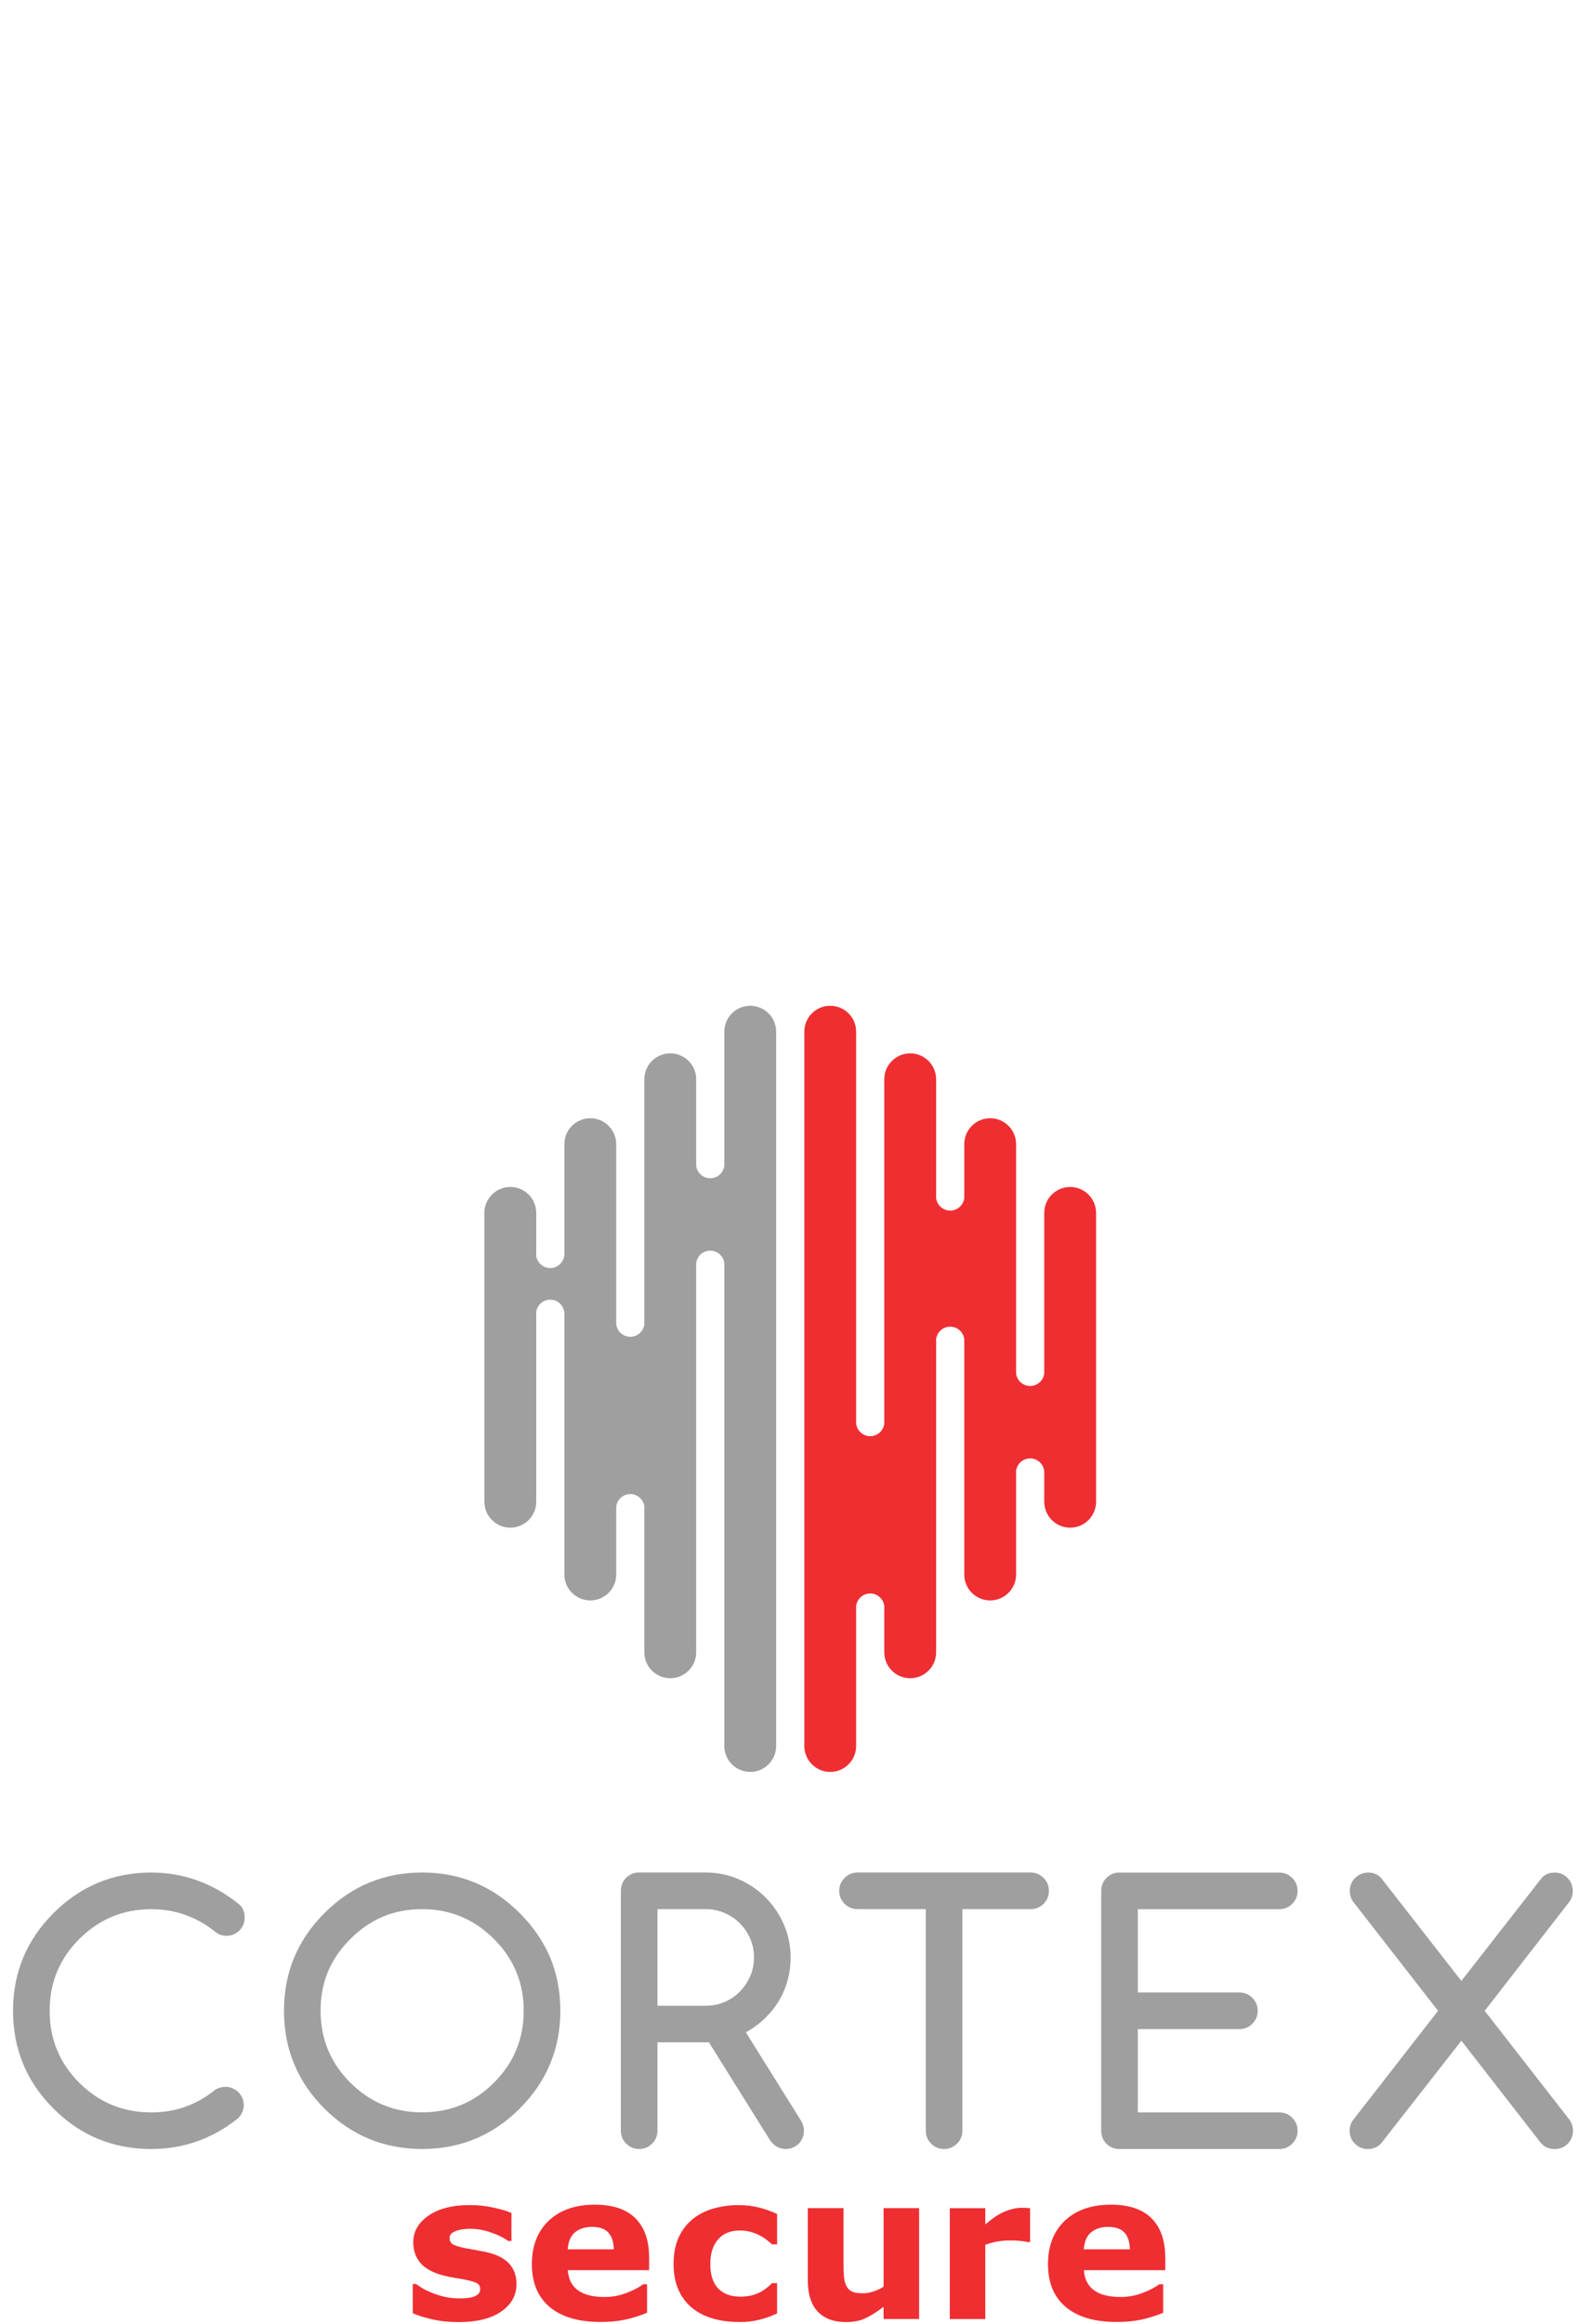 <?xml version="1.0" encoding="UTF-8" standalone="no"?>
<svg
   xmlns:dc="http://purl.org/dc/elements/1.1/"
   xmlns:cc="http://creativecommons.org/ns#"
   xmlns:rdf="http://www.w3.org/1999/02/22-rdf-syntax-ns#"
   xmlns:svg="http://www.w3.org/2000/svg"
   xmlns="http://www.w3.org/2000/svg"
   xmlns:sodipodi="http://sodipodi.sourceforge.net/DTD/sodipodi-0.dtd"
   xmlns:inkscape="http://www.inkscape.org/namespaces/inkscape"
   viewBox="0 0 88.32 129.93"
   id="svg4160"
   version="1.1"
   inkscape:version="0.91 r13725"
   sodipodi:docname="logo.svg">
  <sodipodi:namedview
     pagecolor="#ffffff"
     bordercolor="#666666"
     borderopacity="1"
     objecttolerance="10"
     gridtolerance="10"
     guidetolerance="10"
     inkscape:pageopacity="0"
     inkscape:pageshadow="2"
     inkscape:window-width="1920"
     inkscape:window-height="1027"
     id="namedview4180"
     showgrid="false"
     inkscape:zoom="7.265451"
     inkscape:cx="10.228399"
     inkscape:cy="44.787369"
     inkscape:window-x="-8"
     inkscape:window-y="-8"
     inkscape:window-maximized="1"
     inkscape:current-layer="layer1" />
  <defs
     id="defs4162">
    <style
       id="style4164">.cls-1{fill:url(#New_Gradient_Swatch_1);}.cls-2{fill:#980200;}.cls-3{fill:red;}</style>
    <linearGradient
       id="New_Gradient_Swatch_1"
       x1="2.71"
       y1="20.04"
       x2="69.77"
       y2="20.04"
       gradientUnits="userSpaceOnUse">
      <stop
         offset="0"
         stop-color="#12b212"
         id="stop4167" />
      <stop
         offset="1"
         stop-color="lime"
         id="stop4169" />
    </linearGradient>
  </defs>
  <title
     id="title4171">NewVortex</title>
  <g
     inkscape:groupmode="layer"
     id="layer1"
     inkscape:label="Layer 1"
     style="display:inline">
    <g
       transform="matrix(0.347,0,0,0.347,-138.222,14.336)"
       id="g4415">
      <g
         transform="matrix(1.25,0,0,-1.25,570.836,149.937)"
         id="g4154">
        <path
           inkscape:connector-curvature="0"
           id="path4156"
           style="fill:#ef2e32;fill-opacity:1;fill-rule:nonzero;stroke:none"
           d="m 0,0 c -1.846,0 -3.343,-1.497 -3.343,-3.343 l 0,-20.771 c -0.002,0.024 -0.002,0.049 -0.004,0.072 -0.107,-0.908 -0.878,-1.612 -1.814,-1.612 -0.927,0 -1.69,0.691 -1.81,1.585 l 0,29.585 c 0,1.846 -1.496,3.343 -3.342,3.343 -1.846,0 -3.343,-1.497 -3.343,-3.343 l 0,-6.957 c -0.111,-0.903 -0.879,-1.603 -1.813,-1.603 -0.936,0 -1.707,0.705 -1.814,1.612 -10e-4,-0.006 0,-0.012 -10e-4,-0.018 l 0,15.33 c 0,1.846 -1.497,3.343 -3.343,3.343 -1.846,0 -3.343,-1.497 -3.343,-3.343 l 0,-44.397 c -0.109,-0.905 -0.879,-1.607 -1.813,-1.607 -0.937,0 -1.707,0.704 -1.815,1.612 l 0,50.525 c 0,1.846 -1.497,3.343 -3.342,3.343 -1.846,0 -3.343,-1.497 -3.343,-3.343 l 0,-92.071 c 0,-1.846 1.497,-3.343 3.343,-3.343 1.845,0 3.342,1.497 3.342,3.343 l 0,18.046 c 0.108,0.907 0.878,1.612 1.815,1.612 0.934,0 1.704,-0.702 1.813,-1.607 l 0,-5.976 c 0,-1.846 1.497,-3.343 3.343,-3.343 1.846,0 3.343,1.497 3.343,3.343 l 0,40.379 c 10e-4,-0.006 0,-0.013 10e-4,-0.019 0.107,0.908 0.878,1.613 1.814,1.613 0.934,0 1.702,-0.7 1.813,-1.604 l 0,-30.341 c 0,-1.846 1.497,-3.342 3.343,-3.342 1.846,0 3.342,1.496 3.342,3.342 l 0,13.38 c 0.12,0.894 0.883,1.585 1.81,1.585 0.936,0 1.707,-0.704 1.814,-1.612 0.002,0.023 0.002,0.048 0.004,0.072 l 0,-4.044 c 0,-1.846 1.497,-3.343 3.343,-3.343 1.847,0 3.343,1.497 3.343,3.343 l 0,37.231 C 3.343,-1.497 1.847,0 0,0" />
      </g>
      <g
         transform="matrix(1.25,0,0,-1.25,519.268,120.742)"
         id="g4158">
        <path
           inkscape:connector-curvature="0"
           id="path4160"
           style="fill:#9f9f9f;fill-opacity:1;fill-rule:nonzero;stroke:none"
           d="m 0,0 c -1.846,0 -3.343,-1.497 -3.343,-3.343 l 0,-17.293 c -10e-4,0.006 0,0.012 -10e-4,0.019 -0.107,-0.908 -0.878,-1.613 -1.814,-1.613 -0.933,0 -1.7,0.699 -1.813,1.601 l 0,11.153 c 0,1.846 -1.496,3.343 -3.342,3.343 -1.846,0 -3.343,-1.497 -3.343,-3.343 l 0,-31.593 c -0.115,-0.9 -0.88,-1.597 -1.811,-1.597 -0.936,0 -1.708,0.705 -1.815,1.612 -0.001,-0.01 -0.001,-0.021 -0.002,-0.032 l 0,23.246 c 0,1.846 -1.496,3.343 -3.343,3.343 -1.846,0 -3.343,-1.497 -3.343,-3.343 l 0,-14.529 c -0.001,0.059 -0.004,0.118 -0.01,0.176 -0.108,-0.908 -0.878,-1.612 -1.815,-1.612 -0.917,0 -1.671,0.676 -1.803,1.555 l 0,5.551 c 0,1.846 -1.497,3.343 -3.342,3.343 -1.846,0 -3.343,-1.497 -3.343,-3.343 l 0,-37.231 c 0,-1.846 1.497,-3.342 3.343,-3.342 1.845,0 3.342,1.496 3.342,3.342 l 0,24.49 c 0.132,0.879 0.886,1.556 1.803,1.556 0.937,0 1.707,-0.705 1.815,-1.613 0.006,0.058 0.009,0.117 0.01,0.177 l 0,-33.991 c 0,-1.846 1.497,-3.342 3.343,-3.342 1.847,0 3.343,1.496 3.343,3.342 l 0,8.789 c 10e-4,-0.011 10e-4,-0.022 0.002,-0.033 0.107,0.908 0.879,1.613 1.815,1.613 0.931,0 1.696,-0.697 1.811,-1.597 l 0,-18.8 c 0,-1.846 1.497,-3.343 3.343,-3.343 1.846,0 3.342,1.497 3.342,3.343 l 0,50.172 c 0.113,0.903 0.88,1.602 1.813,1.602 0.936,0 1.707,-0.705 1.814,-1.613 10e-4,0.006 0,0.012 10e-4,0.019 l 0,-62.255 c 0,-1.846 1.497,-3.343 3.343,-3.343 1.846,0 3.343,1.497 3.343,3.343 l 0,92.071 C 3.343,-1.497 1.846,0 0,0" />
      </g>
    </g>
    <g
       id="g4162"
       transform="matrix(0.434,0,0,-0.434,12.612,116.676)"
       style="fill:#9f9f9f;fill-opacity:1">
      <path
         inkscape:connector-curvature="0"
         d="m 0,0 c 0.326,0 0.63,-0.063 0.912,-0.187 0.282,-0.128 0.53,-0.294 0.746,-0.502 0.215,-0.208 0.385,-0.457 0.512,-0.747 0.125,-0.288 0.188,-0.596 0.188,-0.922 0,-0.624 -0.244,-1.188 -0.734,-1.693 -3.31,-2.641 -7.041,-3.962 -11.196,-3.962 -4.927,0 -9.126,1.737 -12.599,5.209 -3.473,3.472 -5.209,7.671 -5.209,12.598 0,4.912 1.736,9.105 5.209,12.577 3.486,3.487 7.688,5.232 12.599,5.232 4.214,0 8.02,-1.389 11.419,-4.164 0.416,-0.4 0.624,-0.942 0.624,-1.624 0,-0.341 -0.06,-0.654 -0.178,-0.935 C 2.173,20.598 2.007,20.35 1.791,20.134 1.576,19.919 1.324,19.752 1.034,19.633 0.745,19.515 0.437,19.455 0.11,19.455 c -0.578,0 -1.12,0.223 -1.624,0.668 -1.128,0.891 -2.371,1.572 -3.728,2.048 -1.359,0.475 -2.802,0.713 -4.33,0.713 -3.621,0 -6.716,-1.284 -9.282,-3.851 -2.539,-2.538 -3.807,-5.618 -3.807,-9.239 0,-3.635 1.268,-6.722 3.807,-9.26 2.552,-2.552 5.646,-3.828 9.282,-3.828 3.101,0 5.832,0.958 8.192,2.872 C -0.995,-0.155 -0.535,-0.014 0,0"
         style="fill:#9f9f9f;fill-opacity:1;fill-rule:nonzero;stroke:none"
         id="path4164" />
    </g>
    <g
       id="g4166"
       transform="matrix(0.434,0,0,-0.434,23.613,106.742)"
       style="fill:#9f9f9f;fill-opacity:1">
      <path
         inkscape:connector-curvature="0"
         d="m 0,0 c -1.841,0 -3.521,-0.32 -5.043,-0.958 -1.52,-0.638 -2.927,-1.603 -4.218,-2.893 -1.291,-1.292 -2.251,-2.694 -2.883,-4.208 -0.629,-1.512 -0.946,-3.19 -0.946,-5.031 0,-3.62 1.277,-6.707 3.829,-9.26 2.552,-2.551 5.639,-3.828 9.261,-3.828 3.62,0 6.707,1.277 9.26,3.828 2.552,2.553 3.828,5.64 3.828,9.26 0,3.607 -1.276,6.687 -3.828,9.239 C 6.691,-1.284 3.604,0 0,0 m 17.807,-13.09 c 0,-4.911 -1.745,-9.111 -5.231,-12.597 C 9.104,-29.16 4.911,-30.896 0,-30.896 c -4.927,0 -9.127,1.736 -12.6,5.209 -3.472,3.471 -5.209,7.67 -5.209,12.597 0,4.912 1.737,9.106 5.209,12.577 3.487,3.488 7.687,5.232 12.6,5.232 4.896,0 9.089,-1.744 12.576,-5.232 1.75,-1.751 3.061,-3.666 3.929,-5.742 0.868,-2.078 1.302,-4.356 1.302,-6.835"
         style="fill:#9f9f9f;fill-opacity:1;fill-rule:nonzero;stroke:none"
         id="path4168" />
    </g>
    <g
       id="g4170"
       transform="matrix(0.434,0,0,-0.434,36.775,106.742)"
       style="fill:#9f9f9f;fill-opacity:1">
      <path
         inkscape:connector-curvature="0"
         d="m 0,0 0,-12.443 6.232,0 c 0.861,0 1.669,0.163 2.427,0.489 0.756,0.326 1.413,0.776 1.969,1.347 0.558,0.571 0.998,1.232 1.325,1.981 0.326,0.749 0.489,1.547 0.489,2.393 0,0.86 -0.163,1.67 -0.489,2.426 -0.327,0.756 -0.771,1.416 -1.336,1.981 -0.563,0.564 -1.223,1.01 -1.981,1.336 C 7.879,-0.164 7.077,0 6.232,0 L 0,0 Z m -4.719,-28.536 0,30.894 c 0,0.327 0.059,0.636 0.178,0.924 0.118,0.29 0.285,0.542 0.501,0.758 0.214,0.215 0.464,0.381 0.746,0.5 0.281,0.119 0.592,0.179 0.934,0.179 l 8.592,0 c 1.499,0 2.912,-0.29 4.242,-0.868 1.326,-0.579 2.484,-1.367 3.472,-2.361 0.987,-0.994 1.769,-2.154 2.348,-3.482 0.578,-1.328 0.868,-2.742 0.868,-4.241 0,-0.98 -0.123,-1.934 -0.367,-2.861 -0.246,-0.927 -0.608,-1.802 -1.091,-2.626 -0.483,-0.824 -1.084,-1.588 -1.804,-2.293 -0.719,-0.705 -1.554,-1.324 -2.504,-1.859 l 7.101,-11.374 c 0.252,-0.416 0.378,-0.846 0.378,-1.29 0,-0.342 -0.059,-0.654 -0.178,-0.937 -0.118,-0.281 -0.286,-0.53 -0.5,-0.745 -0.216,-0.215 -0.468,-0.383 -0.757,-0.501 -0.29,-0.119 -0.597,-0.177 -0.923,-0.177 -0.832,0 -1.507,0.385 -2.027,1.158 l -7.857,12.576 -6.633,0 0,-11.374 c 0,-0.654 -0.23,-1.21 -0.69,-1.67 -0.46,-0.461 -1.016,-0.69 -1.67,-0.69 -0.653,0 -1.21,0.229 -1.668,0.69 -0.46,0.46 -0.691,1.016 -0.691,1.67"
         style="fill:#9f9f9f;fill-opacity:1;fill-rule:nonzero;stroke:none"
         id="path4172" />
    </g>
    <g
       id="g4174"
       transform="matrix(0.434,0,0,-0.434,57.646,106.742)"
       style="fill:#9f9f9f;fill-opacity:1">
      <path
         inkscape:connector-curvature="0"
         d="m 0,0 -8.793,0 0,-28.536 c 0,-0.654 -0.23,-1.21 -0.69,-1.67 -0.46,-0.461 -1.017,-0.69 -1.669,-0.69 -0.654,0 -1.21,0.229 -1.67,0.69 -0.46,0.46 -0.69,1.016 -0.69,1.67 l 0,28.536 -8.793,0 c -0.652,0 -1.209,0.229 -1.669,0.689 -0.46,0.46 -0.69,1.017 -0.69,1.669 0,0.654 0.23,1.21 0.69,1.67 0.46,0.46 1.017,0.691 1.669,0.691 L 0,4.719 c 0.652,0 1.208,-0.231 1.668,-0.691 0.46,-0.46 0.69,-1.016 0.69,-1.67 0,-0.652 -0.23,-1.209 -0.69,-1.669 C 1.208,0.229 0.652,0 0,0"
         style="fill:#9f9f9f;fill-opacity:1;fill-rule:nonzero;stroke:none"
         id="path4176" />
    </g>
    <g
       id="g4178"
       transform="matrix(0.434,0,0,-0.434,71.555,118.106)"
       style="fill:#9f9f9f;fill-opacity:1">
      <path
         inkscape:connector-curvature="0"
         d="m 0,0 c 0.652,0 1.209,-0.23 1.669,-0.69 0.46,-0.46 0.69,-1.016 0.69,-1.668 0,-0.655 -0.23,-1.21 -0.69,-1.67 C 1.209,-4.489 0.652,-4.719 0,-4.719 l -20.591,0 c -0.34,0 -0.652,0.059 -0.933,0.178 -0.283,0.118 -0.531,0.286 -0.747,0.501 -0.215,0.215 -0.382,0.464 -0.5,0.745 -0.12,0.282 -0.178,0.595 -0.178,0.937 l 0,30.894 c 0,0.326 0.058,0.636 0.178,0.924 0.118,0.29 0.285,0.542 0.5,0.758 0.216,0.215 0.464,0.381 0.747,0.5 0.281,0.119 0.593,0.178 0.933,0.178 l 20.591,0 c 0.652,0 1.209,-0.23 1.669,-0.69 0.46,-0.46 0.69,-1.017 0.69,-1.67 0,-0.652 -0.23,-1.209 -0.69,-1.669 C 1.209,26.407 0.652,26.178 0,26.178 l -18.23,0 0,-10.73 13.087,0 c 0.655,0 1.21,-0.23 1.67,-0.69 0.46,-0.46 0.691,-1.016 0.691,-1.67 0,-0.652 -0.231,-1.208 -0.691,-1.669 -0.46,-0.46 -1.015,-0.69 -1.67,-0.69 l -13.087,0 L -18.23,0 0,0 Z"
         style="fill:#9f9f9f;fill-opacity:1;fill-rule:nonzero;stroke:none"
         id="path4180" />
    </g>
    <g
       id="g4182"
       transform="matrix(0.434,0,0,-0.434,77.239,119.855)"
       style="fill:#9f9f9f;fill-opacity:1">
      <path
         inkscape:connector-curvature="0"
         d="m 0,0 c -0.46,-0.461 -1.017,-0.69 -1.67,-0.69 -0.652,0 -1.209,0.225 -1.669,0.678 -0.46,0.453 -0.689,1.006 -0.689,1.658 0,0.564 0.17,1.062 0.511,1.492 L 7.367,17.116 -3.584,31.185 c -0.282,0.401 -0.423,0.861 -0.423,1.379 0,0.654 0.231,1.21 0.691,1.67 0.46,0.46 1.016,0.691 1.669,0.691 0.712,0 1.269,-0.231 1.669,-0.691 L 10.373,20.969 20.724,34.234 c 0.415,0.46 0.971,0.691 1.67,0.691 0.652,0 1.204,-0.231 1.658,-0.691 0.452,-0.46 0.677,-1.016 0.677,-1.67 0,-0.518 -0.139,-0.978 -0.421,-1.379 L 13.378,17.116 24.264,3.138 c 0.326,-0.43 0.488,-0.928 0.488,-1.492 0,-0.652 -0.227,-1.205 -0.679,-1.658 -0.453,-0.453 -1.006,-0.678 -1.658,-0.678 -0.786,0 -1.402,0.282 -1.848,0.845 L 10.373,13.266 0,0 Z"
         style="fill:#9f9f9f;fill-opacity:1;fill-rule:nonzero;stroke:none"
         id="path4184" />
    </g>
    <path
       inkscape:connector-curvature="0"
       id="path4855"
       style="font-variant:normal;font-weight:bold;font-stretch:normal;font-size:medium;font-family:Comfortaa;-inkscape-font-specification:Comfortaa-Bold;writing-mode:lr-tb;fill:#ef2e32;fill-opacity:1;fill-rule:nonzero;stroke:none"
       d="m 28.89,127.694 q 0,0.961 -0.861,1.551 -0.861,0.585 -2.357,0.585 -0.828,0 -1.502,-0.155 -0.674,-0.155 -1.082,-0.342 l 0,-1.634 0.182,0 q 0.149,0.105 0.342,0.232 0.199,0.121 0.558,0.265 0.309,0.127 0.701,0.221 0.392,0.088 0.839,0.088 0.585,0 0.867,-0.127 0.282,-0.132 0.282,-0.386 0,-0.226 -0.166,-0.326 -0.166,-0.105 -0.629,-0.199 -0.221,-0.05 -0.602,-0.105 -0.375,-0.061 -0.685,-0.144 -0.845,-0.221 -1.253,-0.685 -0.409,-0.469 -0.409,-1.165 0,-0.894 0.845,-1.485 0.85,-0.596 2.319,-0.596 0.696,0 1.33,0.144 0.64,0.138 0.999,0.298 l 0,1.568 -0.171,0 q -0.442,-0.304 -1.01,-0.491 -0.563,-0.193 -1.143,-0.193 -0.48,0 -0.812,0.133 -0.326,0.132 -0.326,0.375 0,0.221 0.149,0.337 0.149,0.116 0.701,0.232 0.304,0.061 0.651,0.121 0.353,0.055 0.707,0.144 0.784,0.204 1.159,0.646 0.375,0.436 0.375,1.093 z" />
    <path
       inkscape:connector-curvature="0"
       id="path4857"
       style="font-variant:normal;font-weight:bold;font-stretch:normal;font-size:medium;font-family:Comfortaa;-inkscape-font-specification:Comfortaa-Bold;writing-mode:lr-tb;fill:#ef2e32;fill-opacity:1;fill-rule:nonzero;stroke:none"
       d="m 36.309,126.926 -4.549,0 q 0.044,0.729 0.552,1.115 0.513,0.386 1.507,0.386 0.629,0 1.22,-0.226 0.591,-0.226 0.933,-0.486 l 0.221,0 0,1.595 q -0.674,0.271 -1.27,0.392 -0.596,0.121 -1.319,0.121 -1.866,0 -2.86,-0.839 -0.994,-0.839 -0.994,-2.39 0,-1.535 0.939,-2.429 0.944,-0.9 2.584,-0.9 1.513,0 2.274,0.767 0.762,0.762 0.762,2.197 l 0,0.696 z m -1.976,-1.165 q -0.017,-0.624 -0.309,-0.939 -0.293,-0.315 -0.911,-0.315 -0.574,0 -0.944,0.298 -0.37,0.298 -0.414,0.955 l 2.578,0 z" />
    <path
       inkscape:connector-curvature="0"
       id="path4859"
       style="font-variant:normal;font-weight:bold;font-stretch:normal;font-size:medium;font-family:Comfortaa;-inkscape-font-specification:Comfortaa-Bold;writing-mode:lr-tb;fill:#ef2e32;fill-opacity:1;fill-rule:nonzero;stroke:none"
       d="m 41.359,129.825 q -0.812,0 -1.485,-0.193 -0.668,-0.193 -1.165,-0.596 -0.491,-0.403 -0.762,-1.016 -0.271,-0.613 -0.271,-1.435 0,-0.867 0.287,-1.496 0.293,-0.629 0.812,-1.043 0.502,-0.392 1.159,-0.574 0.657,-0.182 1.364,-0.182 0.635,0 1.17,0.138 0.535,0.138 0.999,0.359 l 0,1.695 -0.282,0 q -0.116,-0.099 -0.282,-0.232 -0.16,-0.133 -0.397,-0.259 -0.226,-0.121 -0.497,-0.199 -0.271,-0.083 -0.629,-0.083 -0.795,0 -1.226,0.508 -0.425,0.502 -0.425,1.369 0,0.894 0.436,1.358 0.442,0.464 1.248,0.464 0.375,0 0.674,-0.083 0.304,-0.088 0.502,-0.204 0.188,-0.11 0.331,-0.232 0.144,-0.121 0.265,-0.237 l 0.282,0 0,1.695 q -0.469,0.221 -0.983,0.348 -0.508,0.133 -1.126,0.133 z" />
    <path
       inkscape:connector-curvature="0"
       id="path4861"
       style="font-variant:normal;font-weight:bold;font-stretch:normal;font-size:medium;font-family:Comfortaa;-inkscape-font-specification:Comfortaa-Bold;writing-mode:lr-tb;fill:#ef2e32;fill-opacity:1;fill-rule:nonzero;stroke:none"
       d="m 51.409,129.659 -1.987,0 0,-0.685 q -0.552,0.42 -1.01,0.64 -0.458,0.215 -1.093,0.215 -1.027,0 -1.584,-0.591 -0.552,-0.591 -0.552,-1.745 l 0,-4.036 1.998,0 0,3.075 q 0,0.469 0.028,0.784 0.033,0.309 0.144,0.513 0.105,0.204 0.315,0.298 0.215,0.094 0.596,0.094 0.254,0 0.563,-0.094 0.309,-0.094 0.596,-0.276 l 0,-4.394 1.987,0 0,6.2 z" />
    <path
       inkscape:connector-curvature="0"
       id="path4863"
       style="font-variant:normal;font-weight:bold;font-stretch:normal;font-size:medium;font-family:Comfortaa;-inkscape-font-specification:Comfortaa-Bold;writing-mode:lr-tb;fill:#ef2e32;fill-opacity:1;fill-rule:nonzero;stroke:none"
       d="m 57.618,125.353 -0.177,0 q -0.127,-0.044 -0.409,-0.066 -0.282,-0.022 -0.469,-0.022 -0.425,0 -0.751,0.055 -0.326,0.055 -0.701,0.188 l 0,4.152 -1.987,0 0,-6.2 1.987,0 0,0.911 q 0.657,-0.563 1.143,-0.745 0.486,-0.188 0.894,-0.188 0.105,0 0.237,0.006 0.132,0.006 0.232,0.017 l 0,1.894 z" />
    <path
       inkscape:connector-curvature="0"
       id="path4865"
       style="font-variant:normal;font-weight:bold;font-stretch:normal;font-size:medium;font-family:Comfortaa;-inkscape-font-specification:Comfortaa-Bold;writing-mode:lr-tb;fill:#ef2e32;fill-opacity:1;fill-rule:nonzero;stroke:none"
       d="m 65.177,126.926 -4.549,0 q 0.044,0.729 0.552,1.115 0.513,0.386 1.507,0.386 0.629,0 1.22,-0.226 0.591,-0.226 0.933,-0.486 l 0.221,0 0,1.595 q -0.674,0.271 -1.27,0.392 -0.596,0.121 -1.319,0.121 -1.866,0 -2.86,-0.839 -0.994,-0.839 -0.994,-2.39 0,-1.535 0.939,-2.429 0.944,-0.9 2.584,-0.9 1.513,0 2.274,0.767 0.762,0.762 0.762,2.197 l 0,0.696 z m -1.976,-1.165 q -0.017,-0.624 -0.309,-0.939 -0.293,-0.315 -0.911,-0.315 -0.574,0 -0.944,0.298 -0.37,0.298 -0.414,0.955 l 2.578,0 z" />
  </g>
</svg>
